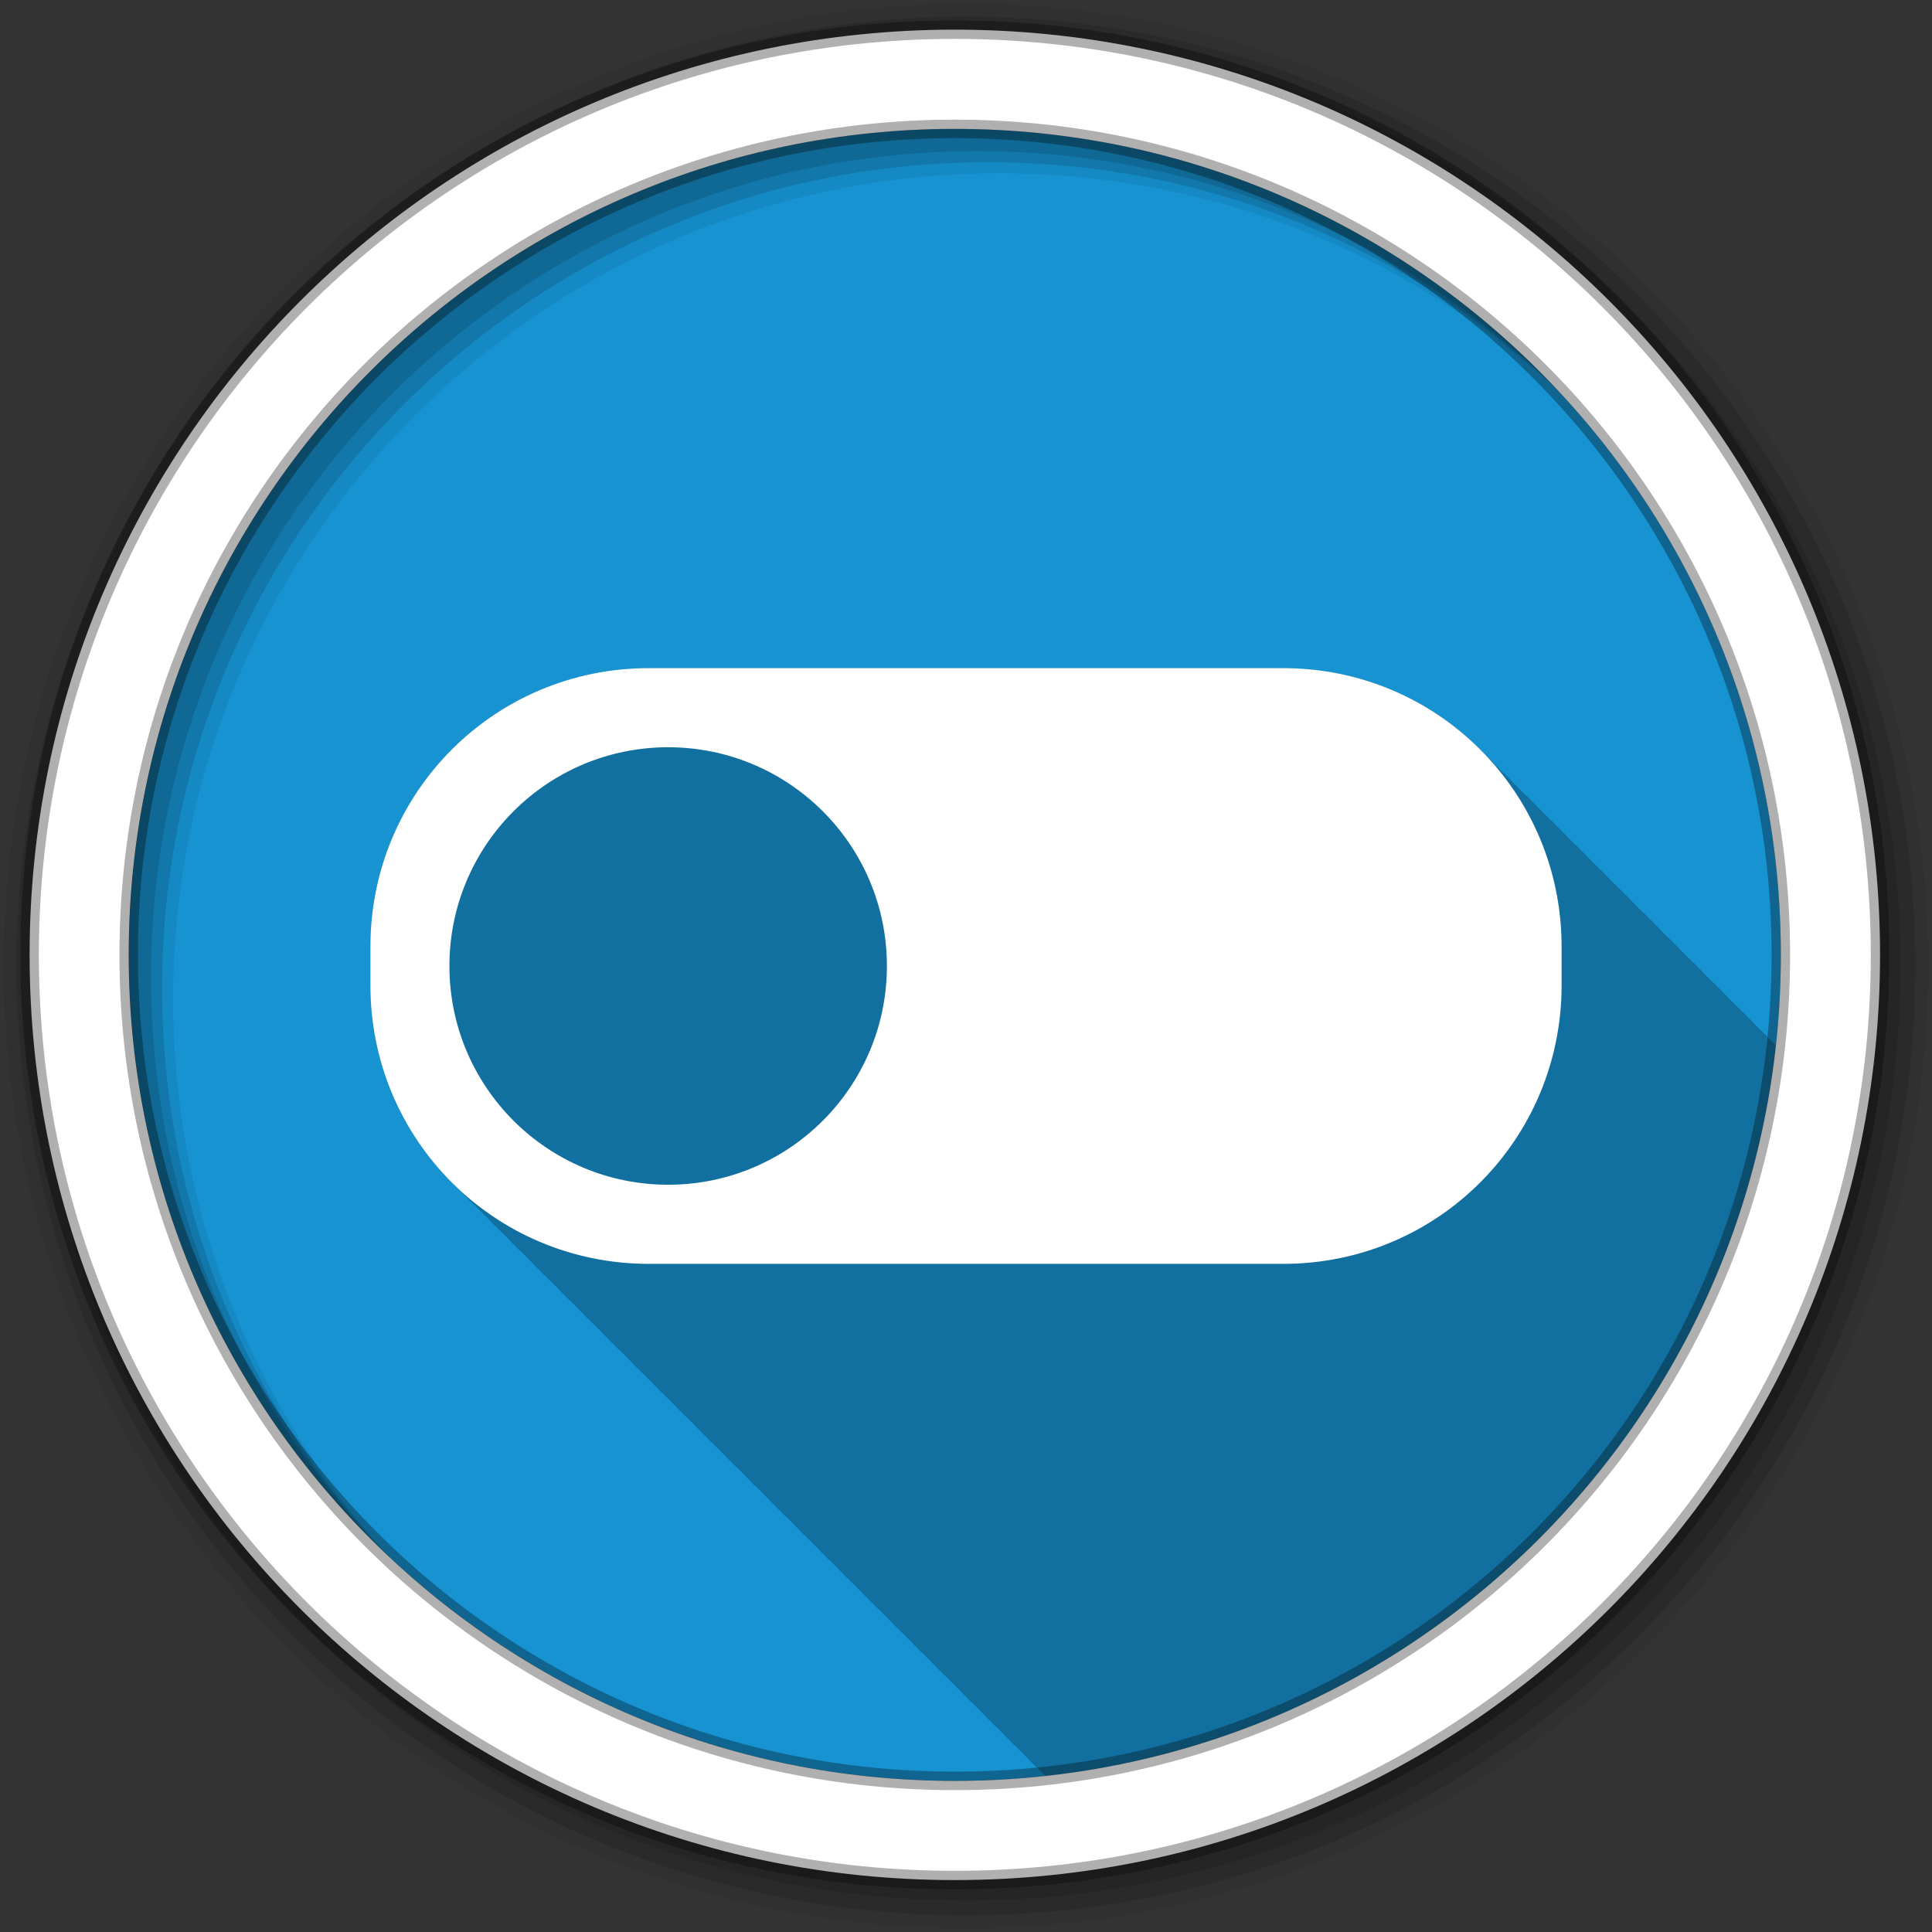 <svg height="512" viewBox="0 0 512 512" width="512" xmlns="http://www.w3.org/2000/svg">
  <rect x="0" y="0" width="512" height="512" fill="#333333" stroke="none"/>
  <path d="m471.95 253.05c0 120.9-98.01 218.9-218.9 218.9-120.9 0-218.9-98.01-218.9-218.9 0-120.9 98.01-218.9 218.9-218.9 120.9 0 218.9 98.01 218.9 218.9" fill="#1793d1" fill-rule="evenodd"/>
  <path d="m171.94 177.06c-40.876 0-73.78 32.937-73.78 73.813v10.25c0 20.845 8.567 39.631 22.375 53.03.062.063.125.125.188.188.154.148.314.291.469.438.32.327.643.648.969.969.257.263.52.522.781.781.421.434.819.889 1.25 1.313.33.337.664.67 1 1 .428.437.874.855 1.313 1.281.253.255.524.499.781.75.263.268.514.549.781.813.272.279.567.538.844.813.421.434.819.889 1.25 1.313.33.337.664.67 1 1 .428.437.874.855 1.313 1.281.253.255.524.499.781.75.289.294.581.586.875.875.242.248.473.506.719.75.426.439.845.884 1.281 1.313.33.337.664.67 1 1 .423.431.879.829 1.313 1.25.259.261.519.524.781.781.289.294.581.586.875.875.242.248.473.506.719.75.426.439.845.884 1.281 1.313.33.337.664.67 1 1 .33.337.664.67 1 1 .428.437.874.855 1.313 1.281.062.063.125.125.188.188.154.148.314.291.469.438.32.327.643.648.969.969.257.263.52.522.781.781.421.434.819.889 1.25 1.313.33.337.664.67 1 1 .428.437.874.855 1.313 1.281.253.255.524.499.781.75.289.294.581.586.875.875.248.253.498.5.75.75.421.434.819.889 1.25 1.313.33.337.664.67 1 1 .423.431.879.829 1.313 1.25.259.261.519.524.781.781.289.294.581.586.875.875.242.248.473.506.719.75.426.439.845.884 1.281 1.313.33.337.664.67 1 1 .33.337.664.67 1 1 .428.437.874.855 1.313 1.281.062.063.125.125.188.188.154.148.314.291.469.438.32.327.643.648.969.969.257.263.52.522.781.781.421.434.819.889 1.25 1.313.33.337.664.67 1 1 .428.437.874.855 1.313 1.281.253.255.524.499.781.75.263.268.514.549.781.813.272.279.567.538.844.813.421.434.819.889 1.25 1.313.33.337.664.67 1 1 .428.437.874.855 1.313 1.281.253.255.524.499.781.75.289.294.581.586.875.875.242.248.473.506.719.75.426.439.845.884 1.281 1.313.33.337.664.67 1 1 .423.431.879.829 1.313 1.25.259.261.519.524.781.781.289.294.581.586.875.875.242.248.473.506.719.75.426.439.845.884 1.281 1.313.33.337.664.67 1 1 .33.337.664.67 1 1 .428.437.874.855 1.313 1.281.062.063.125.125.188.188.154.148.314.291.469.438.32.327.643.648.969.969.257.263.52.522.781.781.421.434.819.889 1.25 1.313.33.337.664.67 1 1 .428.437.874.855 1.313 1.281.253.255.524.499.781.75.289.294.581.586.875.875.248.253.498.5.75.75.421.434.819.889 1.25 1.313.33.337.664.67 1 1 .423.431.879.829 1.313 1.25.259.261.519.524.781.781.289.294.581.586.875.875.242.248.473.506.719.75.426.439.845.884 1.281 1.313.33.337.664.67 1 1 .33.337.664.67 1 1 .428.437.874.855 1.313 1.281.062.063.125.125.188.188.154.148.314.291.469.438.32.327.643.648.969.969.257.263.52.522.781.781.421.434.819.889 1.25 1.313.33.337.664.67 1 1 .428.437.874.855 1.313 1.281.253.255.524.499.781.75.263.268.514.549.781.813.272.279.567.538.844.813.421.434.819.889 1.25 1.313.33.337.664.67 1 1 .428.437.874.855 1.313 1.281.253.255.524.499.781.75.289.294.581.586.875.875.242.248.473.506.719.75.426.439.845.884 1.281 1.313.33.337.664.67 1 1 .423.431.879.829 1.313 1.25.259.261.519.524.781.781.289.294.581.586.875.875.242.248.473.506.719.75.426.439.845.884 1.281 1.313.33.337.664.67 1 1 .33.337.664.67 1 1 .428.437.874.855 1.313 1.281.062.063.125.125.188.188.154.148.314.291.469.438.32.327.643.648.969.969.257.263.52.522.781.781.421.434.819.889 1.25 1.313.33.337.664.67 1 1 .428.437.874.855 1.313 1.281.253.255.524.499.781.75.289.294.581.586.875.875.248.253.498.5.75.75.421.434.819.889 1.25 1.313.33.337.664.67 1 1 .423.431.879.829 1.313 1.25.259.261.519.524.781.781.289.294.581.586.875.875.242.248.473.506.719.75.426.439.845.884 1.281 1.313.33.337.664.67 1 1 .423.431.879.829 1.313 1.25.259.261.519.524.781.781.289.294.581.586.875.875.32.327.643.648.969.969.257.263.52.522.781.781.421.434.819.889 1.25 1.313.33.337.664.67 1 1 .428.437.874.855 1.313 1.281.253.255.524.499.781.75.263.268.514.549.781.813.272.279.567.538.844.813.421.434.819.889 1.25 1.313.33.337.664.67 1 1 .428.437.874.855 1.313 1.281.253.255.524.499.781.75.289.294.581.586.875.875.242.248.473.506.719.75.426.439.845.884 1.281 1.313.33.337.664.67 1 1 .423.431.879.829 1.313 1.25.259.261.519.524.781.781.289.294.581.586.875.875.242.248.473.506.719.75.426.439.845.884 1.281 1.313.33.337.664.67 1 1 .33.337.664.67 1 1 .428.437.874.855 1.313 1.281.062.063.125.125.188.188.021.02.041.042.063.063 101.75-11.07 182.54-91.84 193.63-193.59-.409-.424-.798-.868-1.219-1.281-.33-.337-.664-.67-1-1-.49-.5-.996-.983-1.5-1.469-.192-.192-.4-.373-.594-.563-.32-.326-.642-.649-.969-.969-.147-.155-.289-.315-.438-.469-.062-.063-.125-.125-.188-.188-.426-.439-.845-.884-1.281-1.313-.33-.337-.664-.67-1-1-.49-.5-.996-.983-1.5-1.469-.192-.192-.4-.373-.594-.563-.32-.326-.642-.649-.969-.969-.289-.295-.581-.585-.875-.875-.257-.263-.52-.522-.781-.781-.421-.434-.819-.889-1.25-1.313-.33-.337-.664-.67-1-1-.49-.5-.996-.983-1.5-1.469-.182-.182-.378-.351-.563-.531-.289-.295-.581-.585-.875-.875-.257-.263-.52-.522-.781-.781-.421-.434-.819-.889-1.25-1.313-.33-.337-.664-.67-1-1-.49-.5-.996-.983-1.5-1.469-.192-.192-.4-.373-.594-.563-.32-.326-.642-.649-.969-.969-.147-.155-.289-.315-.438-.469-.068-.068-.15-.12-.219-.188-.421-.434-.819-.889-1.25-1.313-.33-.337-.664-.67-1-1-.49-.5-.996-.983-1.5-1.469-.192-.192-.4-.373-.594-.563-.32-.326-.642-.649-.969-.969-.147-.155-.289-.315-.438-.469-.062-.063-.125-.125-.188-.188-.426-.439-.845-.884-1.281-1.313-.33-.337-.664-.67-1-1-.33-.337-.664-.67-1-1-.49-.5-.996-.983-1.5-1.469-.182-.182-.378-.351-.563-.531-.289-.294-.581-.585-.875-.875-.257-.263-.52-.522-.781-.781-.421-.434-.819-.889-1.25-1.313-.33-.337-.664-.67-1-1-.49-.5-.996-.983-1.5-1.469-.207-.207-.416-.42-.625-.625-.264-.268-.545-.518-.813-.781-.257-.263-.52-.522-.781-.781-.421-.434-.819-.889-1.25-1.313-.33-.337-.664-.67-1-1-.49-.5-.996-.983-1.5-1.469-.192-.192-.4-.373-.594-.563-.32-.326-.642-.649-.969-.969-.147-.155-.289-.315-.438-.469-.062-.063-.125-.125-.188-.188-.426-.439-.845-.884-1.281-1.313-.33-.337-.664-.67-1-1-.49-.5-.996-.983-1.5-1.469-.192-.192-.4-.373-.594-.563-.32-.326-.642-.649-.969-.969-.147-.155-.289-.315-.438-.469-.062-.063-.125-.125-.188-.188-.426-.439-.845-.884-1.281-1.313-.33-.337-.664-.67-1-1-.33-.337-.664-.67-1-1-.49-.5-.996-.983-1.5-1.469-.182-.182-.378-.351-.563-.531-.289-.294-.581-.585-.875-.875-.257-.263-.52-.522-.781-.781-.421-.434-.819-.889-1.25-1.313-.33-.337-.664-.67-1-1-.49-.5-.996-.983-1.5-1.469-.192-.192-.4-.373-.594-.563-.32-.326-.642-.649-.969-.969-.147-.155-.289-.315-.438-.469-.068-.068-.15-.12-.219-.188-.421-.434-.819-.889-1.25-1.313-.33-.337-.664-.67-1-1-.49-.5-.996-.983-1.5-1.469-.192-.192-.4-.373-.594-.563-.32-.326-.642-.649-.969-.969-.147-.155-.289-.315-.438-.469-.062-.063-.125-.125-.188-.188-.426-.439-.845-.884-1.281-1.313-.33-.337-.664-.67-1-1-.33-.337-.664-.67-1-1-13.373-13.639-32.03-22.06-52.719-22.06h-168.12" fill-opacity=".235"/>
  <g fill-rule="evenodd">
    <path d="m256 1c-140.83 0-255 114.17-255 255s114.17 255 255 255 255-114.17 255-255-114.17-255-255-255m8.827 44.931c120.9 0 218.9 98 218.9 218.9s-98 218.9-218.9 218.9-218.93-98-218.93-218.9 98.03-218.9 218.93-218.9" fill-opacity=".067"/>
    <g fill-opacity=".129">
      <path d="m256 4.433c-138.94 0-251.57 112.63-251.57 251.57s112.63 251.57 251.57 251.57 251.57-112.63 251.57-251.57-112.63-251.57-251.57-251.57m5.885 38.556c120.9 0 218.9 98 218.9 218.9s-98 218.9-218.9 218.9-218.93-98-218.93-218.9 98.03-218.9 218.93-218.9"/>
      <path d="m256 8.356c-136.77 0-247.64 110.87-247.64 247.64s110.87 247.64 247.64 247.64 247.64-110.87 247.64-247.64-110.87-247.64-247.64-247.64m2.942 31.691c120.9 0 218.9 98 218.9 218.9s-98 218.9-218.9 218.9-218.93-98-218.93-218.9 98.03-218.9 218.93-218.9"/>
    </g>
    <path d="m253.04 7.859c-135.42 0-245.19 109.78-245.19 245.19 0 135.42 109.78 245.19 245.19 245.19 135.42 0 245.19-109.78 245.19-245.19 0-135.42-109.78-245.19-245.19-245.19zm0 26.297c120.9 0 218.9 98 218.9 218.9s-98 218.9-218.9 218.9-218.93-98-218.93-218.9 98.03-218.9 218.93-218.9z" fill="#ffffff" stroke="#000000" stroke-opacity=".31" stroke-width="4.904"/>
  </g>
  <path d="m340.06 177.06c40.876 0 73.78 32.937 73.78 73.813v10.25c0 40.876-32.906 73.813-73.78 73.813h-168.12c-40.876 0-73.78-32.937-73.78-73.813v-10.25c0-40.876 32.906-73.813 73.78-73.813h168.13m-163 20.969c-32.02 0-57.969 25.953-57.969 57.969 0 32.02 25.953 57.969 57.969 57.969 32.02 0 57.969-25.953 57.969-57.969 0-32.02-25.953-57.969-57.969-57.969" fill="#ffffff"/>
</svg>
